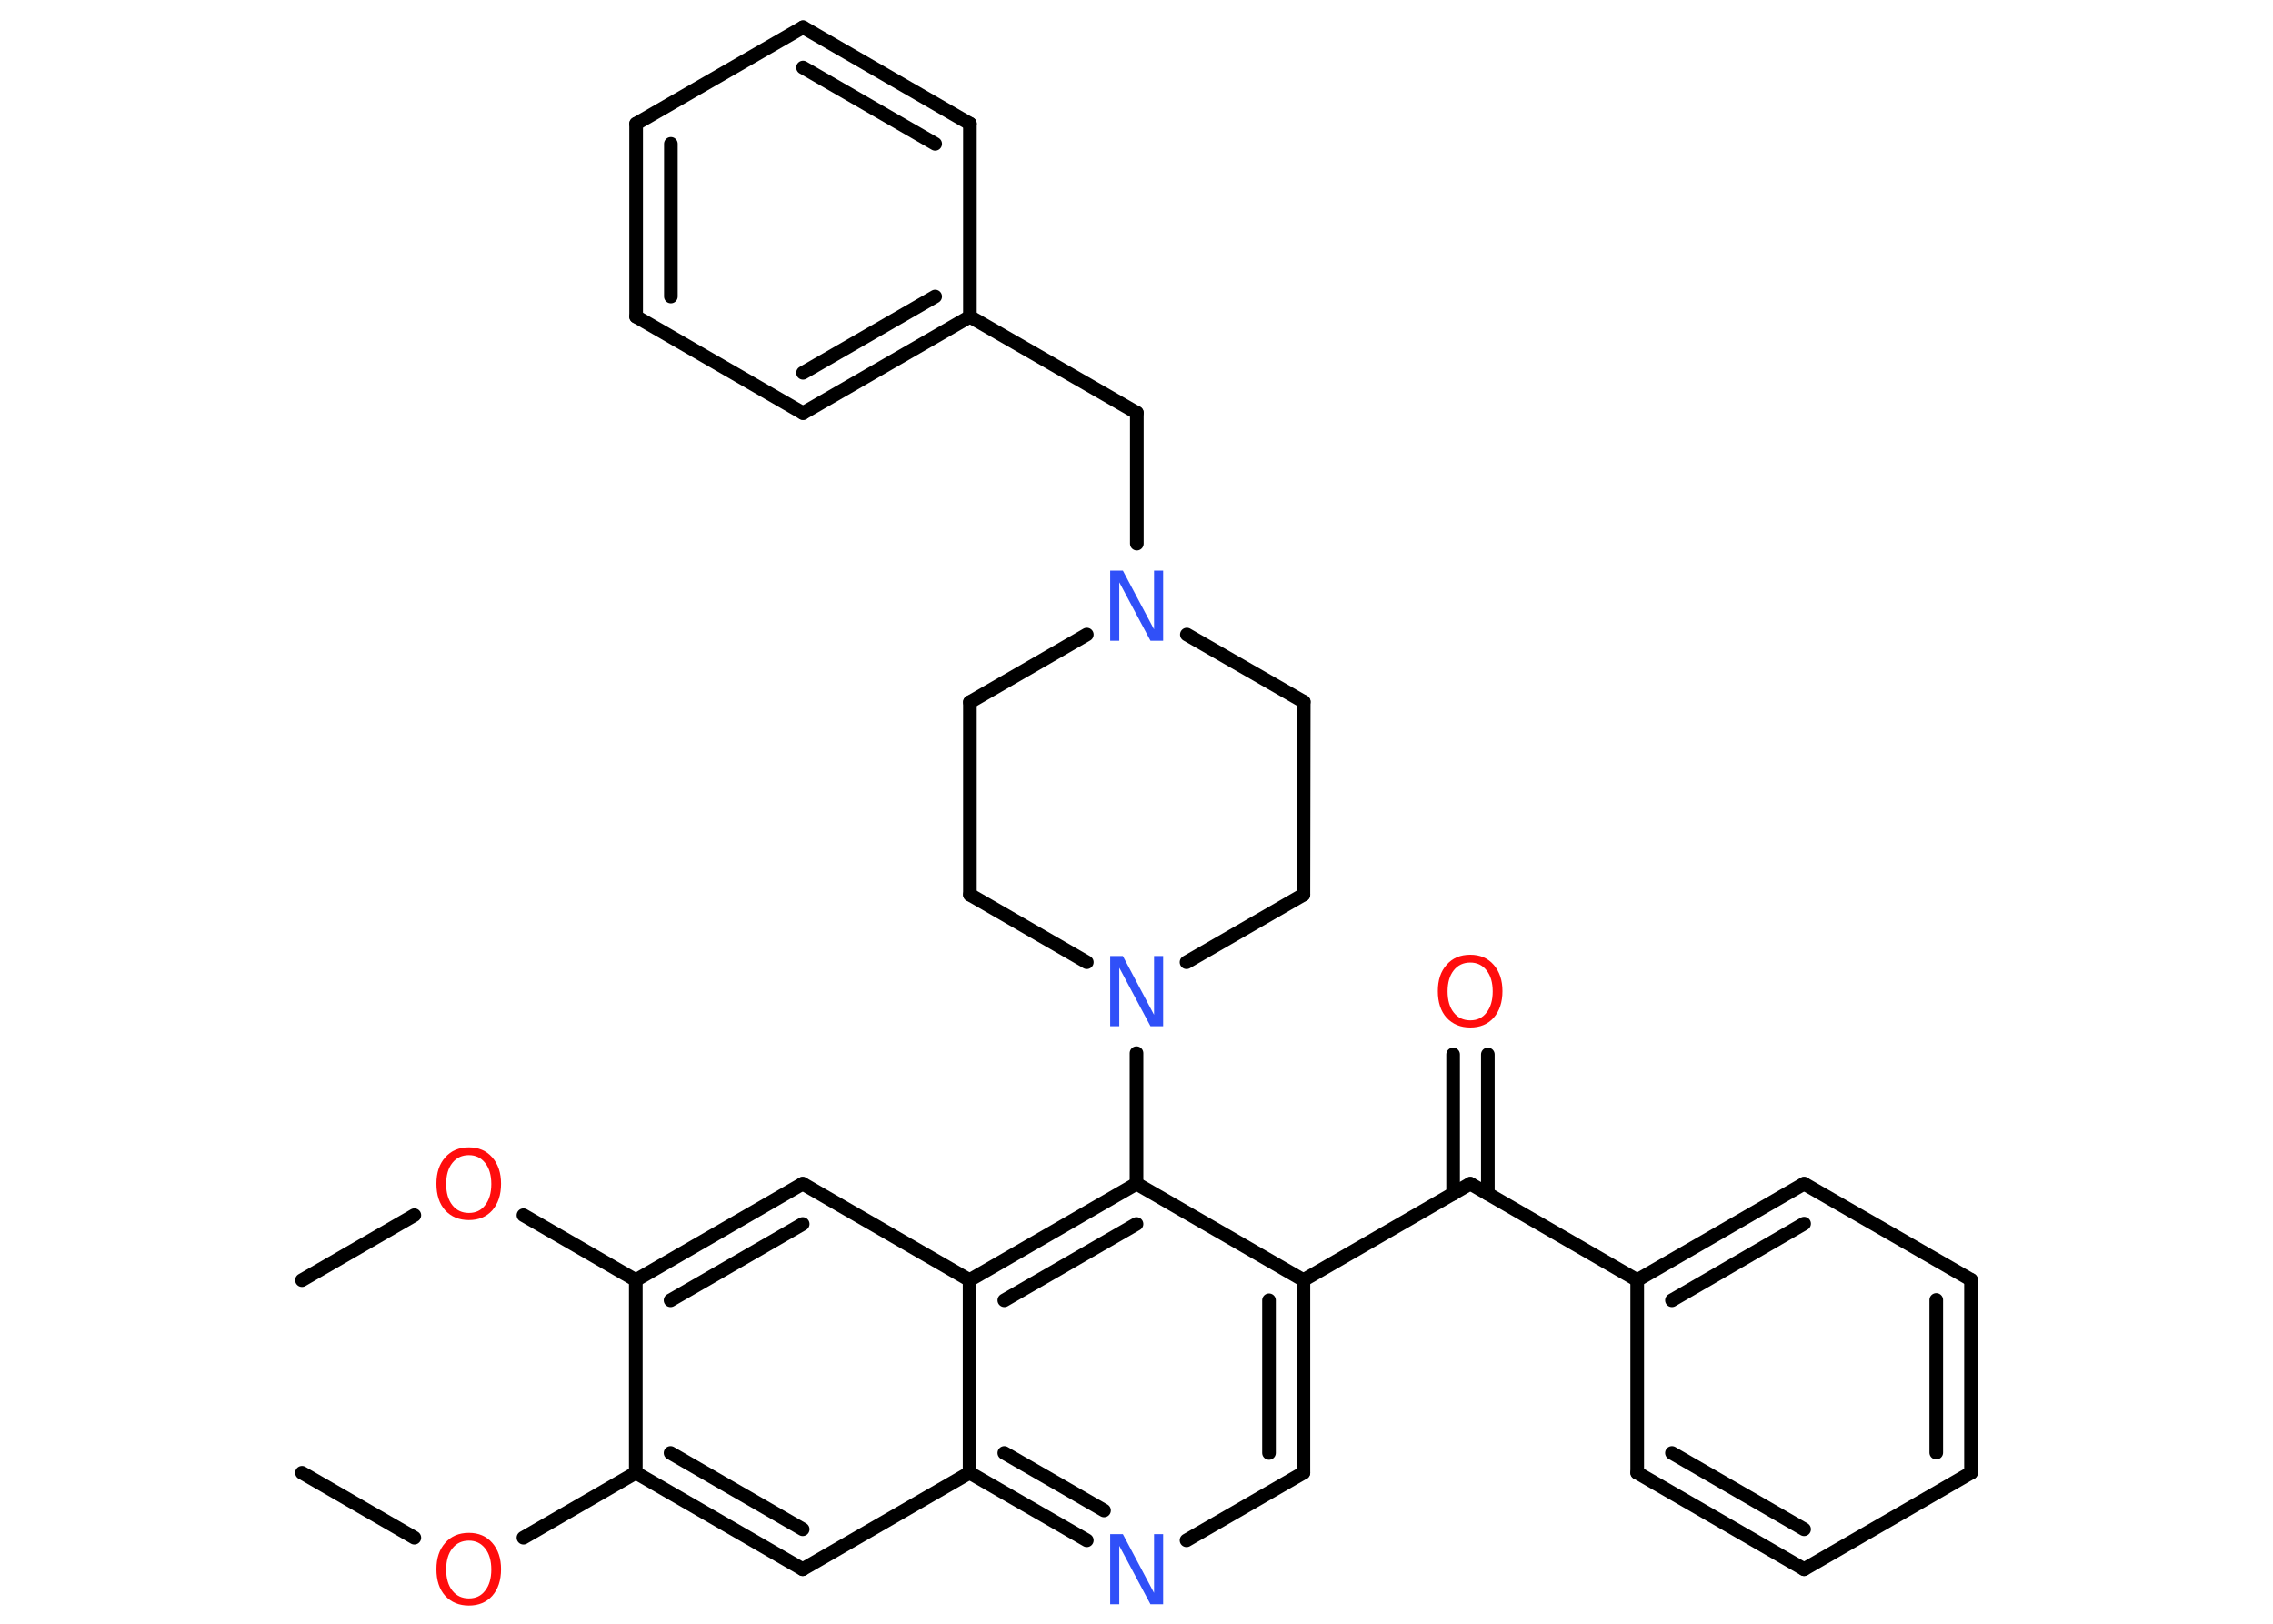 <?xml version='1.0' encoding='UTF-8'?>
<!DOCTYPE svg PUBLIC "-//W3C//DTD SVG 1.1//EN" "http://www.w3.org/Graphics/SVG/1.1/DTD/svg11.dtd">
<svg version='1.2' xmlns='http://www.w3.org/2000/svg' xmlns:xlink='http://www.w3.org/1999/xlink' width='70.0mm' height='50.0mm' viewBox='0 0 70.0 50.0'>
  <desc>Generated by the Chemistry Development Kit (http://github.com/cdk)</desc>
  <g stroke-linecap='round' stroke-linejoin='round' stroke='#000000' stroke-width='.42' fill='#FF0D0D'>
    <rect x='.0' y='.0' width='70.0' height='50.0' fill='#FFFFFF' stroke='none'/>
    <g id='mol1' class='mol'>
      <line id='mol1bnd1' class='bond' x1='9.3' y1='45.35' x2='12.76' y2='47.35'/>
      <line id='mol1bnd2' class='bond' x1='16.12' y1='47.35' x2='19.58' y2='45.35'/>
      <g id='mol1bnd3' class='bond'>
        <line x1='19.58' y1='45.35' x2='24.72' y2='48.32'/>
        <line x1='20.65' y1='44.74' x2='24.72' y2='47.09'/>
      </g>
      <line id='mol1bnd4' class='bond' x1='24.72' y1='48.32' x2='29.86' y2='45.35'/>
      <g id='mol1bnd5' class='bond'>
        <line x1='29.86' y1='45.35' x2='33.47' y2='47.43'/>
        <line x1='30.93' y1='44.74' x2='34.0' y2='46.51'/>
      </g>
      <line id='mol1bnd6' class='bond' x1='36.54' y1='47.43' x2='40.14' y2='45.35'/>
      <g id='mol1bnd7' class='bond'>
        <line x1='40.14' y1='45.35' x2='40.14' y2='39.42'/>
        <line x1='39.08' y1='44.74' x2='39.08' y2='40.04'/>
      </g>
      <line id='mol1bnd8' class='bond' x1='40.14' y1='39.42' x2='45.28' y2='36.45'/>
      <g id='mol1bnd9' class='bond'>
        <line x1='44.75' y1='36.76' x2='44.75' y2='32.47'/>
        <line x1='45.82' y1='36.76' x2='45.82' y2='32.47'/>
      </g>
      <line id='mol1bnd10' class='bond' x1='45.28' y1='36.45' x2='50.42' y2='39.42'/>
      <g id='mol1bnd11' class='bond'>
        <line x1='55.56' y1='36.45' x2='50.42' y2='39.42'/>
        <line x1='55.56' y1='37.68' x2='51.49' y2='40.04'/>
      </g>
      <line id='mol1bnd12' class='bond' x1='55.56' y1='36.45' x2='60.7' y2='39.41'/>
      <g id='mol1bnd13' class='bond'>
        <line x1='60.7' y1='45.35' x2='60.7' y2='39.41'/>
        <line x1='59.63' y1='44.73' x2='59.63' y2='40.03'/>
      </g>
      <line id='mol1bnd14' class='bond' x1='60.7' y1='45.35' x2='55.56' y2='48.32'/>
      <g id='mol1bnd15' class='bond'>
        <line x1='50.42' y1='45.35' x2='55.56' y2='48.32'/>
        <line x1='51.49' y1='44.74' x2='55.56' y2='47.09'/>
      </g>
      <line id='mol1bnd16' class='bond' x1='50.42' y1='39.42' x2='50.42' y2='45.35'/>
      <line id='mol1bnd17' class='bond' x1='40.14' y1='39.42' x2='35.0' y2='36.45'/>
      <line id='mol1bnd18' class='bond' x1='35.0' y1='36.45' x2='35.0' y2='32.43'/>
      <line id='mol1bnd19' class='bond' x1='36.54' y1='29.63' x2='40.14' y2='27.55'/>
      <line id='mol1bnd20' class='bond' x1='40.14' y1='27.55' x2='40.15' y2='21.61'/>
      <line id='mol1bnd21' class='bond' x1='40.15' y1='21.61' x2='36.55' y2='19.54'/>
      <line id='mol1bnd22' class='bond' x1='35.01' y1='16.74' x2='35.01' y2='12.71'/>
      <line id='mol1bnd23' class='bond' x1='35.01' y1='12.71' x2='29.87' y2='9.75'/>
      <g id='mol1bnd24' class='bond'>
        <line x1='24.73' y1='12.72' x2='29.87' y2='9.75'/>
        <line x1='24.73' y1='11.48' x2='28.8' y2='9.13'/>
      </g>
      <line id='mol1bnd25' class='bond' x1='24.73' y1='12.72' x2='19.59' y2='9.75'/>
      <g id='mol1bnd26' class='bond'>
        <line x1='19.59' y1='3.81' x2='19.59' y2='9.75'/>
        <line x1='20.66' y1='4.43' x2='20.66' y2='9.13'/>
      </g>
      <line id='mol1bnd27' class='bond' x1='19.59' y1='3.81' x2='24.73' y2='.84'/>
      <g id='mol1bnd28' class='bond'>
        <line x1='29.87' y1='3.81' x2='24.73' y2='.84'/>
        <line x1='28.8' y1='4.43' x2='24.73' y2='2.08'/>
      </g>
      <line id='mol1bnd29' class='bond' x1='29.87' y1='9.75' x2='29.87' y2='3.81'/>
      <line id='mol1bnd30' class='bond' x1='33.47' y1='19.54' x2='29.87' y2='21.62'/>
      <line id='mol1bnd31' class='bond' x1='29.87' y1='21.62' x2='29.87' y2='27.55'/>
      <line id='mol1bnd32' class='bond' x1='33.47' y1='29.63' x2='29.87' y2='27.55'/>
      <g id='mol1bnd33' class='bond'>
        <line x1='35.0' y1='36.45' x2='29.86' y2='39.42'/>
        <line x1='35.0' y1='37.69' x2='30.93' y2='40.04'/>
      </g>
      <line id='mol1bnd34' class='bond' x1='29.86' y1='45.35' x2='29.86' y2='39.42'/>
      <line id='mol1bnd35' class='bond' x1='29.86' y1='39.42' x2='24.72' y2='36.45'/>
      <g id='mol1bnd36' class='bond'>
        <line x1='24.72' y1='36.45' x2='19.58' y2='39.42'/>
        <line x1='24.72' y1='37.69' x2='20.65' y2='40.04'/>
      </g>
      <line id='mol1bnd37' class='bond' x1='19.58' y1='45.35' x2='19.58' y2='39.42'/>
      <line id='mol1bnd38' class='bond' x1='19.58' y1='39.42' x2='16.12' y2='37.42'/>
      <line id='mol1bnd39' class='bond' x1='12.76' y1='37.42' x2='9.3' y2='39.42'/>
      <path id='mol1atm2' class='atom' d='M14.44 47.44q-.32 .0 -.51 .24q-.19 .24 -.19 .65q.0 .41 .19 .65q.19 .24 .51 .24q.32 .0 .5 -.24q.19 -.24 .19 -.65q.0 -.41 -.19 -.65q-.19 -.24 -.5 -.24zM14.44 47.2q.45 .0 .72 .31q.27 .31 .27 .81q.0 .51 -.27 .82q-.27 .3 -.72 .3q-.45 .0 -.73 -.3q-.27 -.3 -.27 -.82q.0 -.51 .27 -.81q.27 -.31 .73 -.31z' stroke='none'/>
      <path id='mol1atm6' class='atom' d='M34.19 47.24h.39l.96 1.81v-1.81h.28v2.16h-.39l-.96 -1.8v1.8h-.28v-2.16z' stroke='none' fill='#3050F8'/>
      <path id='mol1atm10' class='atom' d='M45.28 29.64q-.32 .0 -.51 .24q-.19 .24 -.19 .65q.0 .41 .19 .65q.19 .24 .51 .24q.32 .0 .5 -.24q.19 -.24 .19 -.65q.0 -.41 -.19 -.65q-.19 -.24 -.5 -.24zM45.28 29.4q.45 .0 .72 .31q.27 .31 .27 .81q.0 .51 -.27 .82q-.27 .3 -.72 .3q-.45 .0 -.73 -.3q-.27 -.3 -.27 -.82q.0 -.51 .27 -.81q.27 -.31 .73 -.31z' stroke='none'/>
      <path id='mol1atm18' class='atom' d='M34.19 29.44h.39l.96 1.81v-1.81h.28v2.16h-.39l-.96 -1.8v1.8h-.28v-2.16z' stroke='none' fill='#3050F8'/>
      <path id='mol1atm21' class='atom' d='M34.19 17.57h.39l.96 1.81v-1.81h.28v2.16h-.39l-.96 -1.8v1.8h-.28v-2.16z' stroke='none' fill='#3050F8'/>
      <path id='mol1atm34' class='atom' d='M14.44 35.57q-.32 .0 -.51 .24q-.19 .24 -.19 .65q.0 .41 .19 .65q.19 .24 .51 .24q.32 .0 .5 -.24q.19 -.24 .19 -.65q.0 -.41 -.19 -.65q-.19 -.24 -.5 -.24zM14.44 35.33q.45 .0 .72 .31q.27 .31 .27 .81q.0 .51 -.27 .82q-.27 .3 -.72 .3q-.45 .0 -.73 -.3q-.27 -.3 -.27 -.82q.0 -.51 .27 -.81q.27 -.31 .73 -.31z' stroke='none'/>
    </g>
  </g>
</svg>
